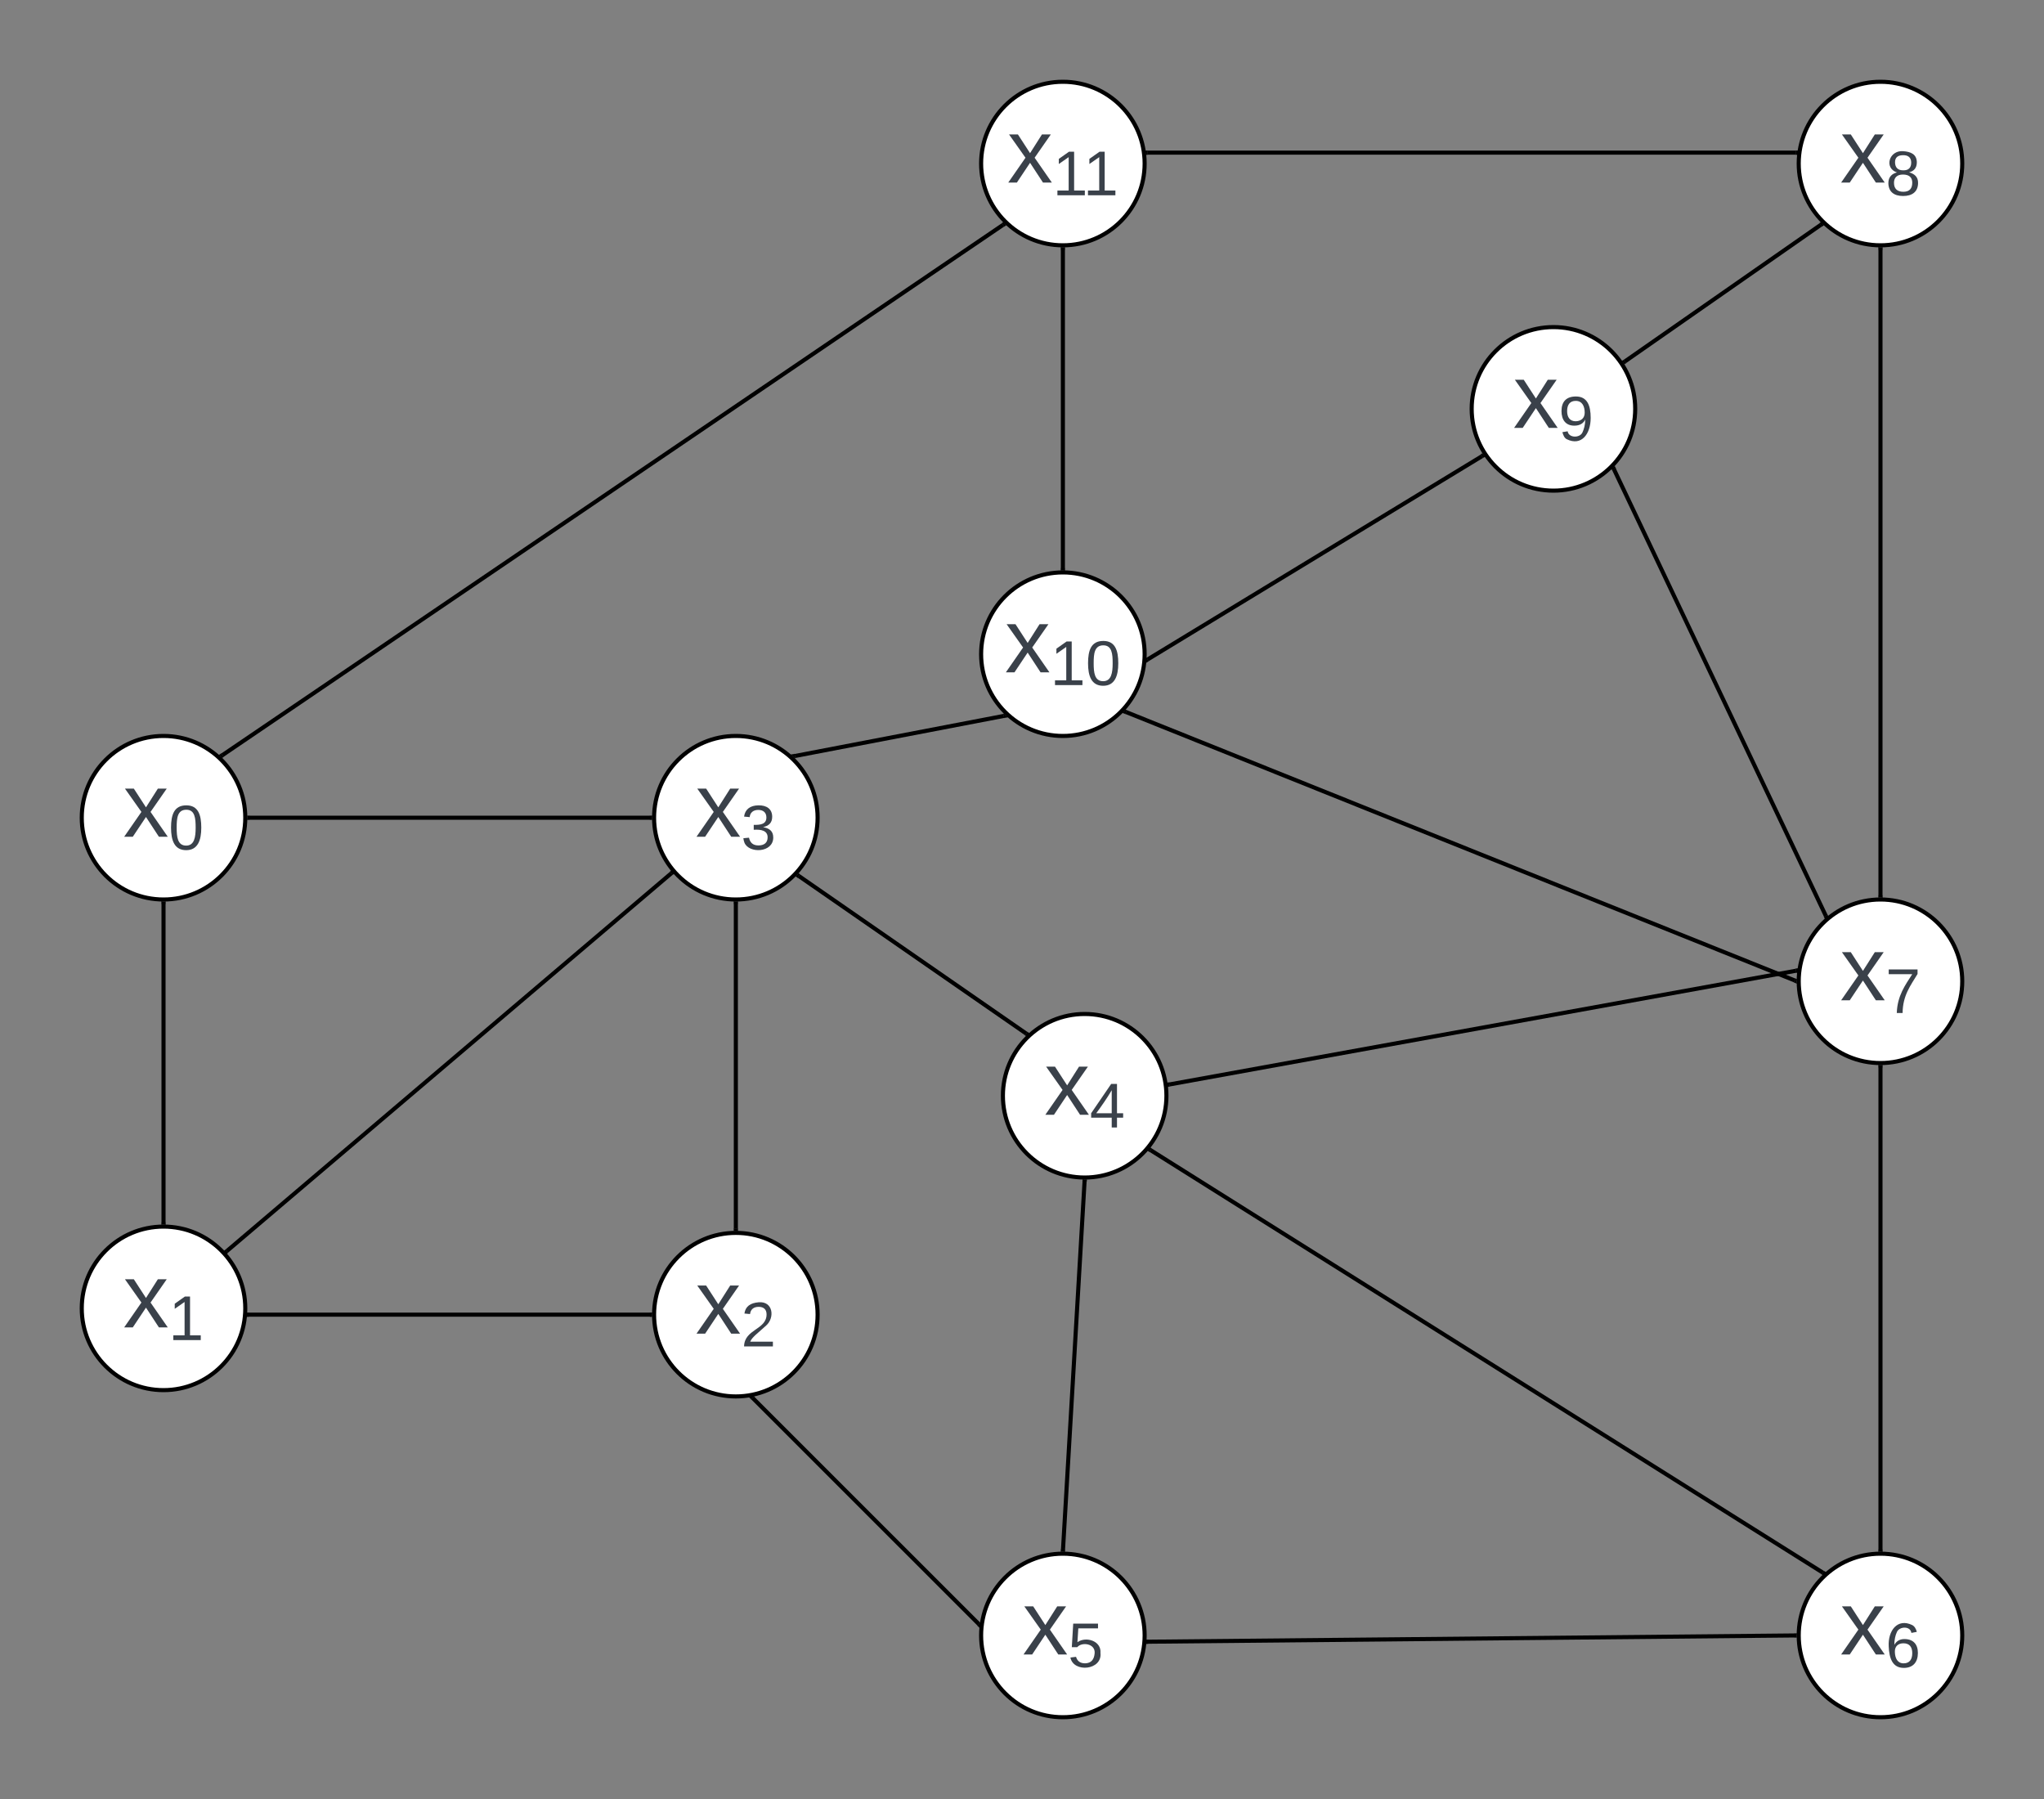 <svg xmlns="http://www.w3.org/2000/svg" xmlns:xlink="http://www.w3.org/1999/xlink"  width="500"
     height="440">
    <rect width="100%" height="100%" fill="#808080" stroke="none"/>
    <g transform="translate(-300 -180)">
        <path d="M360 380c0 11.05-8.95 20-20 20s-20-8.95-20-20 8.95-20 20-20 20 8.95 20 20z" stroke="#000" fill="#fff"/>
        <use xlink:href="#a" transform="matrix(1,0,0,1,325,365) translate(5.128 19.653)"/>
        <path d="M360 500c0 11.05-8.95 20-20 20s-20-8.95-20-20 8.95-20 20-20 20 8.95 20 20z" stroke="#000" fill="#fff"/>
        <use xlink:href="#b" transform="matrix(1,0,0,1,325,485) translate(5.128 19.653)"/>
        <path d="M500 501.54c0 11.04-8.95 20-20 20s-20-8.96-20-20c0-11.05 8.95-20 20-20s20 8.95 20 20z" stroke="#000"
              fill="#fff"/>
        <use xlink:href="#c"
             transform="matrix(1,0,0,1,465,486.538) translate(5.128 19.653)"/>
        <path d="M500 380c0 11.05-8.95 20-20 20s-20-8.95-20-20 8.95-20 20-20 20 8.95 20 20z" stroke="#000" fill="#fff"/>
        <use xlink:href="#d" transform="matrix(1,0,0,1,465,365) translate(5.128 19.653)"/>
        <path d="M340 401v78" stroke="#000" fill="none"/>
        <path d="M339.98 400.5l.52-.02v.53h-1v-.56zM340.5 479.56l-.48-.06-.52.02V479h1z" stroke="#000"
              stroke-width=".05"/>
        <path d="M360.8 501.54H459" stroke="#000" fill="none"/>
        <path d="M360.82 502.04h-.57l.12-1h.45zM459.5 501.5l.02.54H459v-1h.56z" stroke="#000" stroke-width=".05"/>
        <path d="M354.4 364.7L545.36 235" stroke="#000" fill="none"/>
        <path d="M354.68 365.12l-.38.26-.33-.38-.43-.32.58-.4zM546.03 235l.1.08-.5.34-.55-.83.38-.27z" stroke="#000"
              stroke-width=".05"/>
        <path d="M480 401v79.54" stroke="#000" fill="none"/>
        <path d="M479.98 400.5l.52-.02v.53h-1v-.56zM480.5 481.1l-.48-.06h-.52v-.52h1z" stroke="#000"
              stroke-width=".05"/>
        <path d="M585.33 448c0 11.05-8.95 20-20 20-11.04 0-20-8.95-20-20s8.96-20 20-20c11.05 0 20 8.95 20 20z"
              stroke="#000" fill="#fff"/>
        <use xlink:href="#e"
             transform="matrix(1,0,0,1,550.333,433) translate(5.128 19.653)"/>
        <path d="M580 580c0 11.05-8.95 20-20 20s-20-8.95-20-20 8.95-20 20-20 20 8.95 20 20z" stroke="#000" fill="#fff"/>
        <use xlink:href="#f" transform="matrix(1,0,0,1,545,565) translate(5.128 19.653)"/>
        <path d="M780 580c0 11.05-8.95 20-20 20s-20-8.95-20-20 8.95-20 20-20 20 8.95 20 20z" stroke="#000" fill="#fff"/>
        <use xlink:href="#g" transform="matrix(1,0,0,1,745,565) translate(5.128 19.653)"/>
        <path d="M780 420c0 11.05-8.95 20-20 20s-20-8.95-20-20 8.95-20 20-20 20 8.95 20 20z" stroke="#000" fill="#fff"/>
        <use xlink:href="#h" transform="matrix(1,0,0,1,745,405) translate(5.128 19.653)"/>
        <path d="M565.3 469l-5.27 90" stroke="#000" fill="none"/>
        <path d="M565.3 468.5l.54-.02-.04.56-1-.06.04-.54zM560.53 559.02l-.03.54-.48-.06-.52.02.03-.56z" stroke="#000"
              stroke-width=".05"/>
        <path d="M580.8 581.53L739 580" stroke="#000" fill="none"/>
        <path d="M580.83 582.03h-.58l.12-1h.45zM739.5 579.98l.02.52H739l-.02-1h.58z" stroke="#000" stroke-width=".05"/>
        <path d="M586.04 445.24l153.3-27.82" stroke="#000" fill="none"/>
        <path d="M586.14 445.73l-.5.1-.2-1 .52-.08zM739.76 417.85l-.35.07-.16-1 .65-.1z" stroke="#000"
              stroke-width=".05"/>
        <path d="M760 441v118" stroke="#000" fill="none"/>
        <path d="M759.98 440.5l.52-.02v.53h-1v-.56zM760.5 559.56l-.48-.06-.52.02V559h1z" stroke="#000"
              stroke-width=".05"/>
        <path d="M580 220c0 11.05-8.95 20-20 20s-20-8.95-20-20 8.95-20 20-20 20 8.95 20 20z" stroke="#000" fill="#fff"/>
        <use xlink:href="#i" transform="matrix(1,0,0,1,545,205) translate(1.391 19.653)"/>
        <path d="M580 340c0 11.05-8.95 20-20 20s-20-8.95-20-20 8.95-20 20-20 20 8.95 20 20z" stroke="#000" fill="#fff"/>
        <use xlink:href="#j" transform="matrix(1,0,0,1,545,325) translate(0.802 19.444)"/>
        <path d="M700 280c0 11.05-8.95 20-20 20s-20-8.95-20-20 8.95-20 20-20 20 8.95 20 20z" stroke="#000" fill="#fff"/>
        <use xlink:href="#k" transform="matrix(1,0,0,1,665,265) translate(5.128 19.653)"/>
        <path d="M780 220c0 11.05-8.95 20-20 20s-20-8.95-20-20 8.95-20 20-20 20 8.95 20 20z" stroke="#000" fill="#fff"/>
        <use xlink:href="#l" transform="matrix(1,0,0,1,745,205) translate(5.128 19.653)"/>
        <path d="M560 241v78" stroke="#000" fill="none"/>
        <path d="M559.98 240.5l.52-.02v.53h-1v-.56zM560.5 319.56l-.48-.06-.52.02V319h1z" stroke="#000"
              stroke-width=".05"/>
        <path d="M580.74 341.28l81.77-49.7" stroke="#000" fill="none"/>
        <path d="M581 341.7l-.77.47.16-1.27.1-.06zM662.73 291.06l.53.63-.5.3-.52-.86.4-.25z" stroke="#000"
              stroke-width=".05"/>
        <path d="M580.7 217.33h158.63" stroke="#000" fill="none"/>
        <path d="M580.73 217.83h-.42l-.18-1h.6zM739.77 217.83h-.45v-1h.57z" stroke="#000" stroke-width=".05"/>
        <path d="M745.38 235l-47.9 33.4" stroke="#000" fill="none"/>
        <path d="M746.03 235l.1.08-.48.34-.57-.82.38-.27zM697.77 268.8l-.42.3-.08-.16-.53-.63.46-.3z" stroke="#000"
              stroke-width=".05"/>
        <path d="M361 380h98" stroke="#000" fill="none"/>
        <path d="M361 380.5h-.56l.06-.48-.02-.52h.53zM459.5 379.98l.02.52H459v-1h.56z" stroke="#000"
              stroke-width=".05"/>
        <path d="M484.1 521.9l55.35 55.33" stroke="#000" fill="none"/>
        <path d="M484.47 521.55l-.7.7-.6-.6 1.17-.23zM539.88 576.95l-.16 1.26-.64-.63.7-.7z" stroke="#000"
              stroke-width=".05"/>
        <path d="M575.47 354.16l163.57 65.65" stroke="#000" fill="none"/>
        <path d="M575.67 353.7l-.38.93-.73-.3.43-.36.3-.4zM739.56 419.5l-.06.48.02.57-.68-.28.37-.92z" stroke="#000"
              stroke-width=".05"/>
        <path d="M760 241v158" stroke="#000" fill="none"/>
        <path d="M759.98 240.5l.52-.02v.53h-1v-.56zM760.5 399.56l-.48-.06-.52.02V399h1z" stroke="#000"
              stroke-width=".05"/>
        <path d="M495.42 394.26l55.62 38.54" stroke="#000" fill="none"/>
        <path d="M495.7 393.85l-.56.83-.53-.37.4-.33.3-.4zM551.85 432.75l-.8.67-.3-.2.57-.84z" stroke="#000"
              stroke-width=".05"/>
        <path d="M494.46 364.9l51.08-9.8" stroke="#000" fill="none"/>
        <path d="M494.57 365.4l-.23.03-.37-.44-.55-.4.96-.2zM546.03 355l.55.4-.96.2-.2-1 .24-.03z" stroke="#000"
              stroke-width=".05"/>
        <path d="M355.47 486l108.73-92.4" stroke="#000" fill="none"/>
        <path d="M355.8 486.38l-.4.33-.63-.75.4-.33zM464.9 393.66l-.4.33-.63-.78.4-.33z" stroke="#000"
              stroke-width=".05"/>
        <path d="M746.64 404.02L694.8 294.77" stroke="#000" fill="none"/>
        <path d="M747.25 404.14l-.8.66-.27-.58.9-.43zM695.26 294.57l-.9.43-.17-.35.78-.66z" stroke="#000"
              stroke-width=".05"/>
        <path d="M745.9 564.64L581.45 461.3" stroke="#000" fill="none"/>
        <path d="M746.73 564.57l-.8.68-.3-.2.53-.83zM581.72 460.88l-.54.85-.46-.3.6-.8z" stroke="#000"
              stroke-width=".05"/>
        <defs>
            <path fill="#3a414a" d="M141 0L90-78 38 0H4l68-98-65-92h35l48 74 47-74h35l-64 92 68 98h-35" id="m"/>
            <path fill="#3a414a"
                  d="M101-251c68 0 85 55 85 127S166 4 100 4C33 4 14-52 14-124c0-73 17-127 87-127zm-1 229c47 0 54-49 54-102s-4-102-53-102c-51 0-55 48-55 102 0 53 5 102 54 102"
                  id="n"/>
            <g id="a">
                <use transform="matrix(0.062,0,0,0.062,0,0)" xlink:href="#m"/>
                <use transform="matrix(0.043,0,0,0.043,11.111,3.111)"
                     xlink:href="#n"/>
            </g>
            <path fill="#3a414a" d="M27 0v-27h64v-190l-56 39v-29l58-41h29v221h61V0H27" id="o"/>
            <g id="b">
                <use transform="matrix(0.062,0,0,0.062,0,0)" xlink:href="#m"/>
                <use transform="matrix(0.043,0,0,0.043,11.111,3.111)"
                     xlink:href="#o"/>
            </g>
            <path fill="#3a414a"
                  d="M101-251c82-7 93 87 43 132L82-64C71-53 59-42 53-27h129V0H18c2-99 128-94 128-182 0-28-16-43-45-43s-46 15-49 41l-32-3c6-41 34-60 81-64"
                  id="p"/>
            <g id="c">
                <use transform="matrix(0.062,0,0,0.062,0,0)" xlink:href="#m"/>
                <use transform="matrix(0.043,0,0,0.043,11.111,3.111)"
                     xlink:href="#p"/>
            </g>
            <path fill="#3a414a"
                  d="M126-127c33 6 58 20 58 59 0 88-139 92-164 29-3-8-5-16-6-25l32-3c6 27 21 44 54 44 32 0 52-15 52-46 0-38-36-46-79-43v-28c39 1 72-4 72-42 0-27-17-43-46-43-28 0-47 15-49 41l-32-3c6-42 35-63 81-64 48-1 79 21 79 65 0 36-21 52-52 59"
                  id="q"/>
            <g id="d">
                <use transform="matrix(0.062,0,0,0.062,0,0)" xlink:href="#m"/>
                <use transform="matrix(0.043,0,0,0.043,11.111,3.111)"
                     xlink:href="#q"/>
            </g>
            <path fill="#3a414a"
                  d="M155-56V0h-30v-56H8v-25l114-167h33v167h35v25h-35zm-30-156c-27 46-58 90-88 131h88v-131" id="r"/>
            <g id="e">
                <use transform="matrix(0.062,0,0,0.062,0,0)" xlink:href="#m"/>
                <use transform="matrix(0.043,0,0,0.043,11.111,3.111)"
                     xlink:href="#r"/>
            </g>
            <path fill="#3a414a"
                  d="M54-142c48-35 137-8 131 61C196 18 31 33 14-55l32-4c7 23 22 37 52 37 35-1 51-22 54-58 4-55-73-65-99-34H22l8-134h141v27H59"
                  id="s"/>
            <g id="f">
                <use transform="matrix(0.062,0,0,0.062,0,0)" xlink:href="#m"/>
                <use transform="matrix(0.043,0,0,0.043,11.111,3.111)"
                     xlink:href="#s"/>
            </g>
            <path fill="#3a414a"
                  d="M110-160c48 1 74 30 74 79 0 53-28 85-80 85-65 0-83-55-86-122-5-90 50-162 133-122 14 7 22 21 27 39l-31 6c-5-40-67-38-82-6-9 19-15 44-15 74 11-20 30-34 60-33zm-7 138c34 0 49-23 49-58s-16-56-50-56c-29 0-50 16-49 49 1 36 15 65 50 65"
                  id="t"/>
            <g id="g">
                <use transform="matrix(0.062,0,0,0.062,0,0)" xlink:href="#m"/>
                <use transform="matrix(0.043,0,0,0.043,11.111,3.111)"
                     xlink:href="#t"/>
            </g>
            <path fill="#3a414a" d="M64 0c3-98 48-159 88-221H18v-27h164v26C143-157 98-101 97 0H64" id="u"/>
            <g id="h">
                <use transform="matrix(0.062,0,0,0.062,0,0)" xlink:href="#m"/>
                <use transform="matrix(0.043,0,0,0.043,11.111,3.111)"
                     xlink:href="#u"/>
            </g>
            <g id="i">
                <use transform="matrix(0.062,0,0,0.062,0,0)" xlink:href="#m"/>
                <use transform="matrix(0.043,0,0,0.043,11.111,3.111)"
                     xlink:href="#o"/>
                <use transform="matrix(0.043,0,0,0.043,18.586,3.111)"
                     xlink:href="#o"/>
            </g>
            <g id="j">
                <use transform="matrix(0.062,0,0,0.062,0,0)" xlink:href="#m"/>
                <use transform="matrix(0.043,0,0,0.043,11.111,3.111)"
                     xlink:href="#o"/>
                <use transform="matrix(0.043,0,0,0.043,19.753,3.111)"
                     xlink:href="#n"/>
            </g>
            <path fill="#3a414a"
                  d="M99-251c64 0 84 50 84 122C183-37 130 33 47-8c-14-7-20-23-25-40l30-5c6 39 69 39 84 7 9-19 16-44 16-74-10 22-31 35-62 35-49 0-73-33-73-83 0-54 28-83 82-83zm-1 141c31-1 51-18 51-49 0-36-14-67-51-67-34 0-49 23-49 58 0 34 15 58 49 58"
                  id="v"/>
            <g id="k">
                <use transform="matrix(0.062,0,0,0.062,0,0)" xlink:href="#m"/>
                <use transform="matrix(0.043,0,0,0.043,11.111,3.111)"
                     xlink:href="#v"/>
            </g>
            <path fill="#3a414a"
                  d="M134-131c28 9 52 24 51 62-1 50-34 73-85 73S17-19 16-69c0-36 21-54 49-61-75-25-45-126 34-121 46 3 78 18 79 63 0 33-17 51-44 57zm-34-11c31 1 46-15 46-44 0-28-17-43-47-42-29 0-46 13-45 42 1 28 16 44 46 44zm1 122c35 0 51-18 51-52 0-30-18-46-53-46-33 0-51 17-51 47 0 34 19 51 53 51"
                  id="w"/>
            <g id="l">
                <use transform="matrix(0.062,0,0,0.062,0,0)" xlink:href="#m"/>
                <use transform="matrix(0.043,0,0,0.043,11.111,3.111)"
                     xlink:href="#w"/>
            </g>
        </defs>
    </g>
</svg>